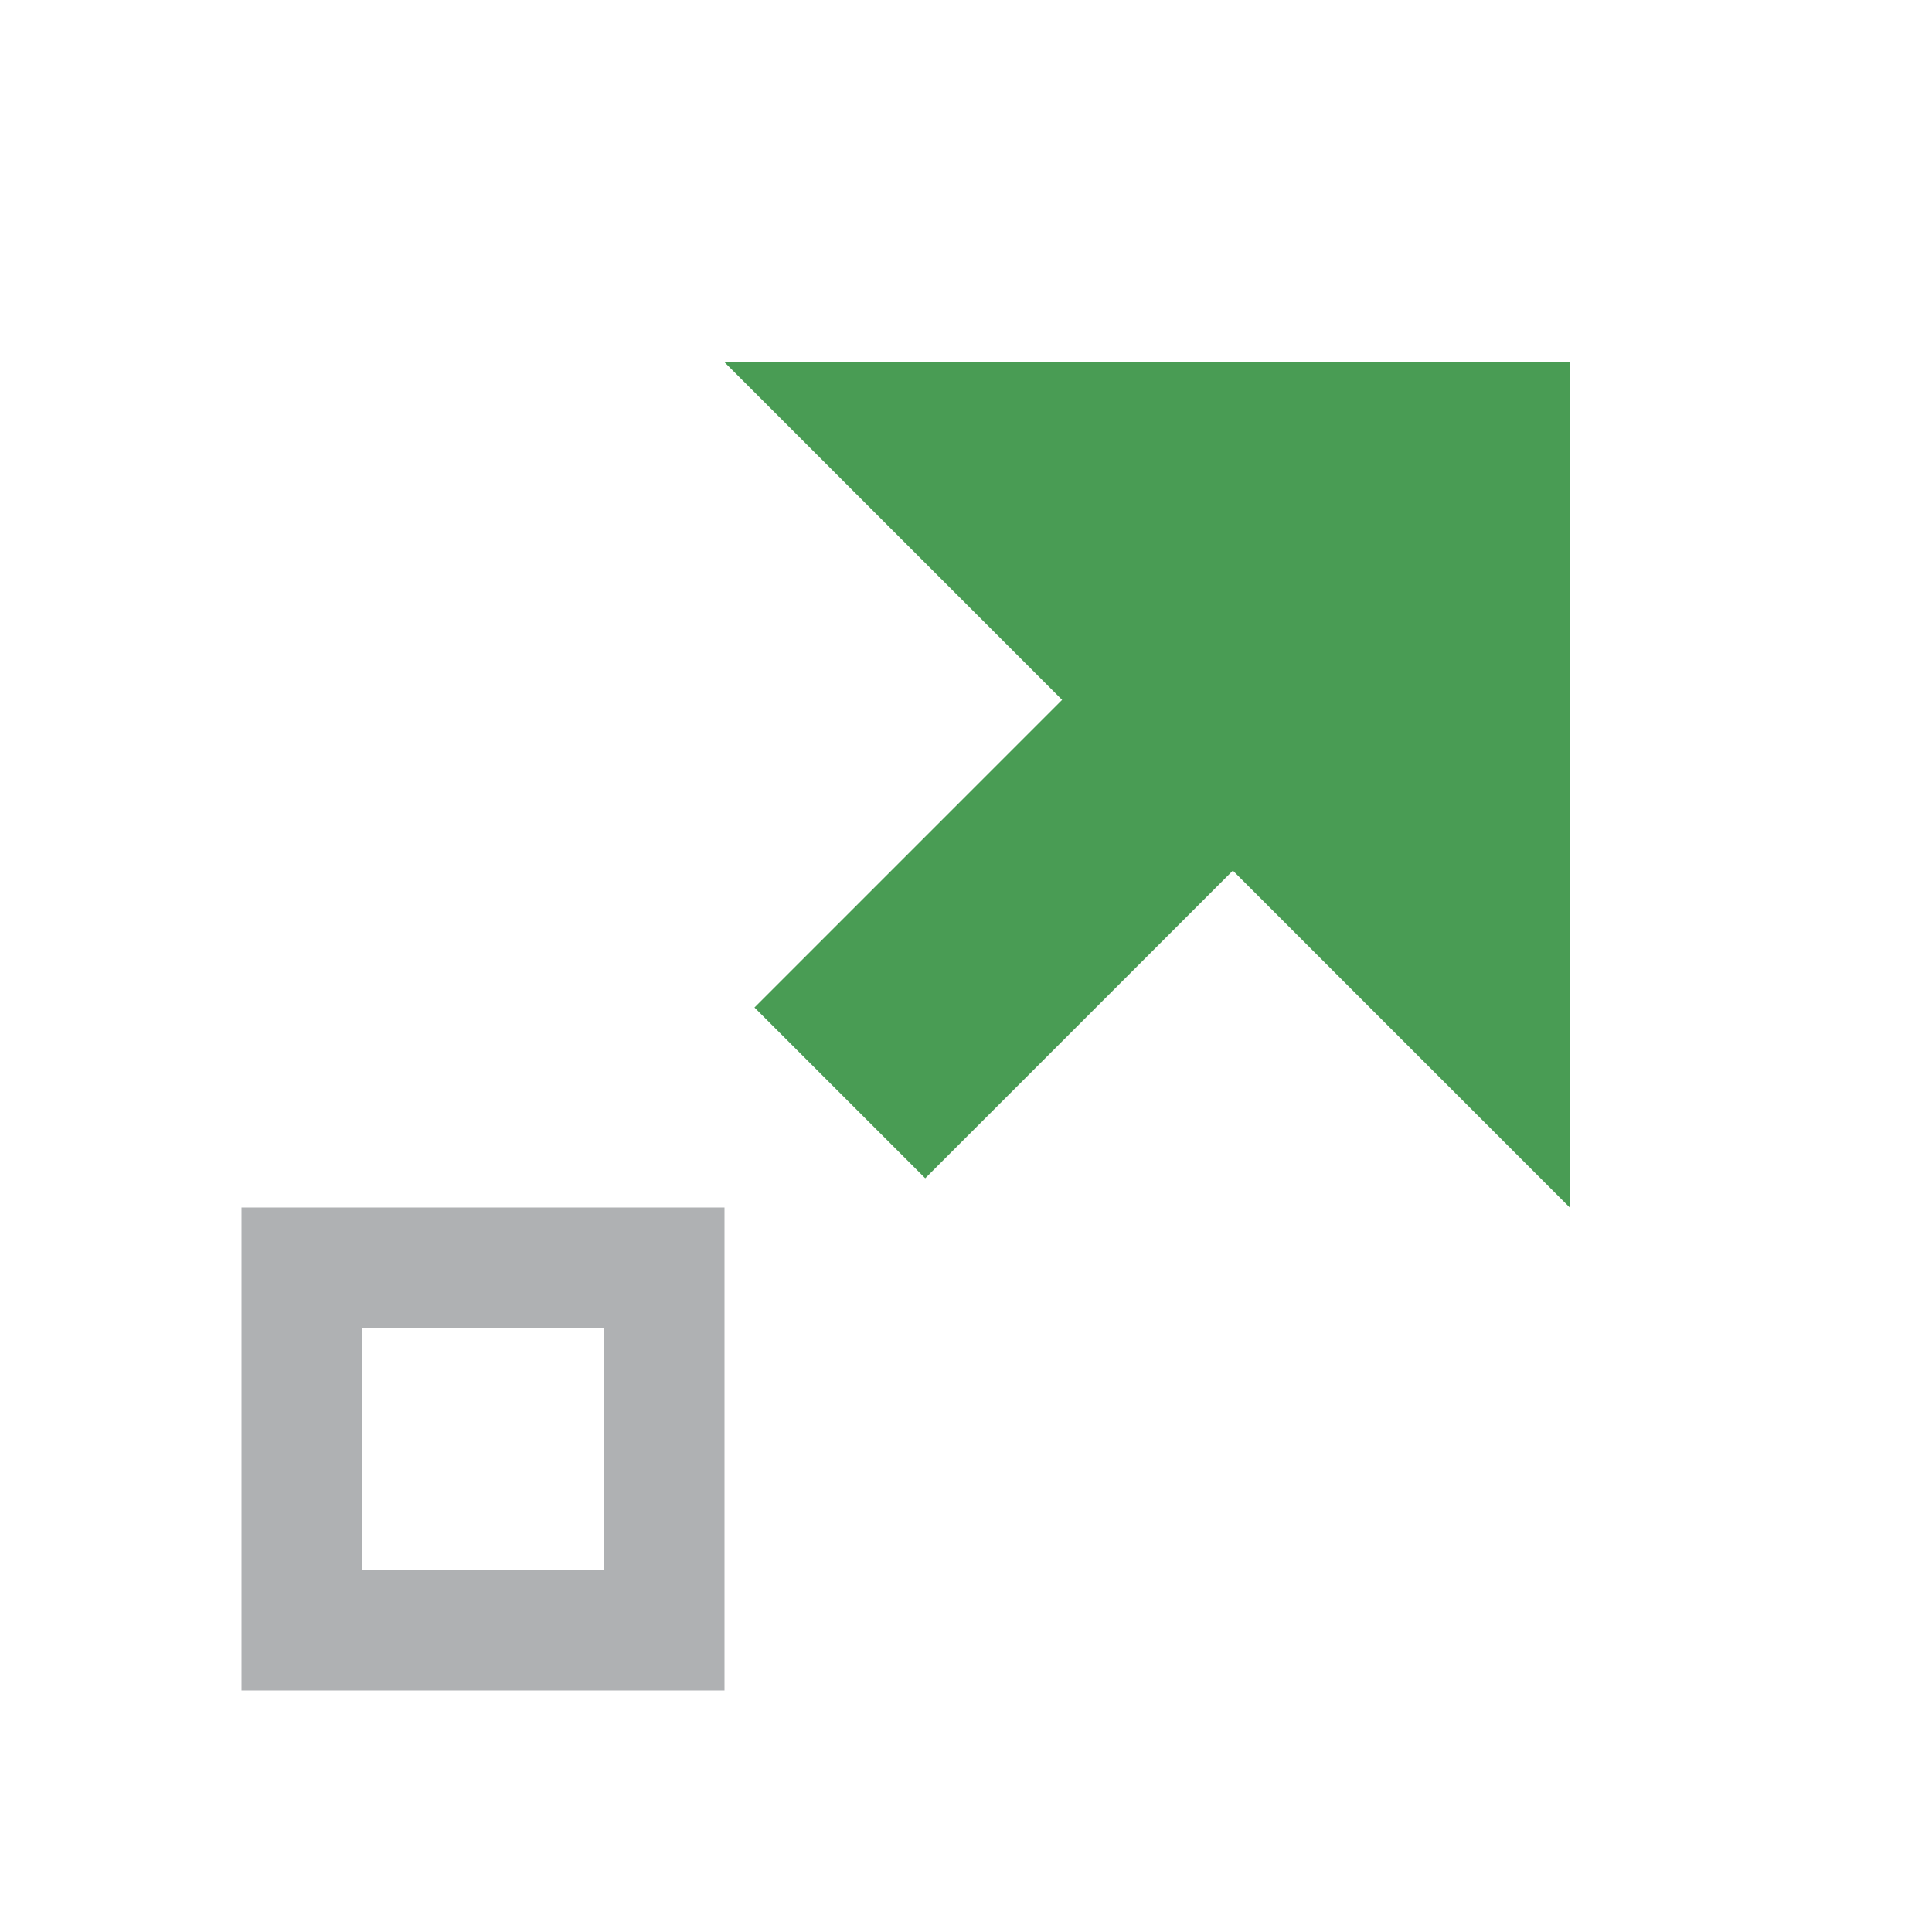 <svg xmlns="http://www.w3.org/2000/svg" width="16" height="16" viewBox="0 0 16 16">
  <g fill="none" fill-rule="evenodd">
    <path fill="#AFB1B3" d="M2,10 L6,10 L6,14 L2,14 L2,10 Z M3,11 L3,13 L5,13 L5,11 L3,11 Z"/>
    <rect width="2" height="6.332" x="8.194" y="3.646" fill="#499C54" transform="rotate(-135 9.194 6.812)"/>
    <polygon fill="#499C54" points="6 3 13 10 6 10" transform="rotate(180 9.5 6.5)"/>
  </g>
</svg>
